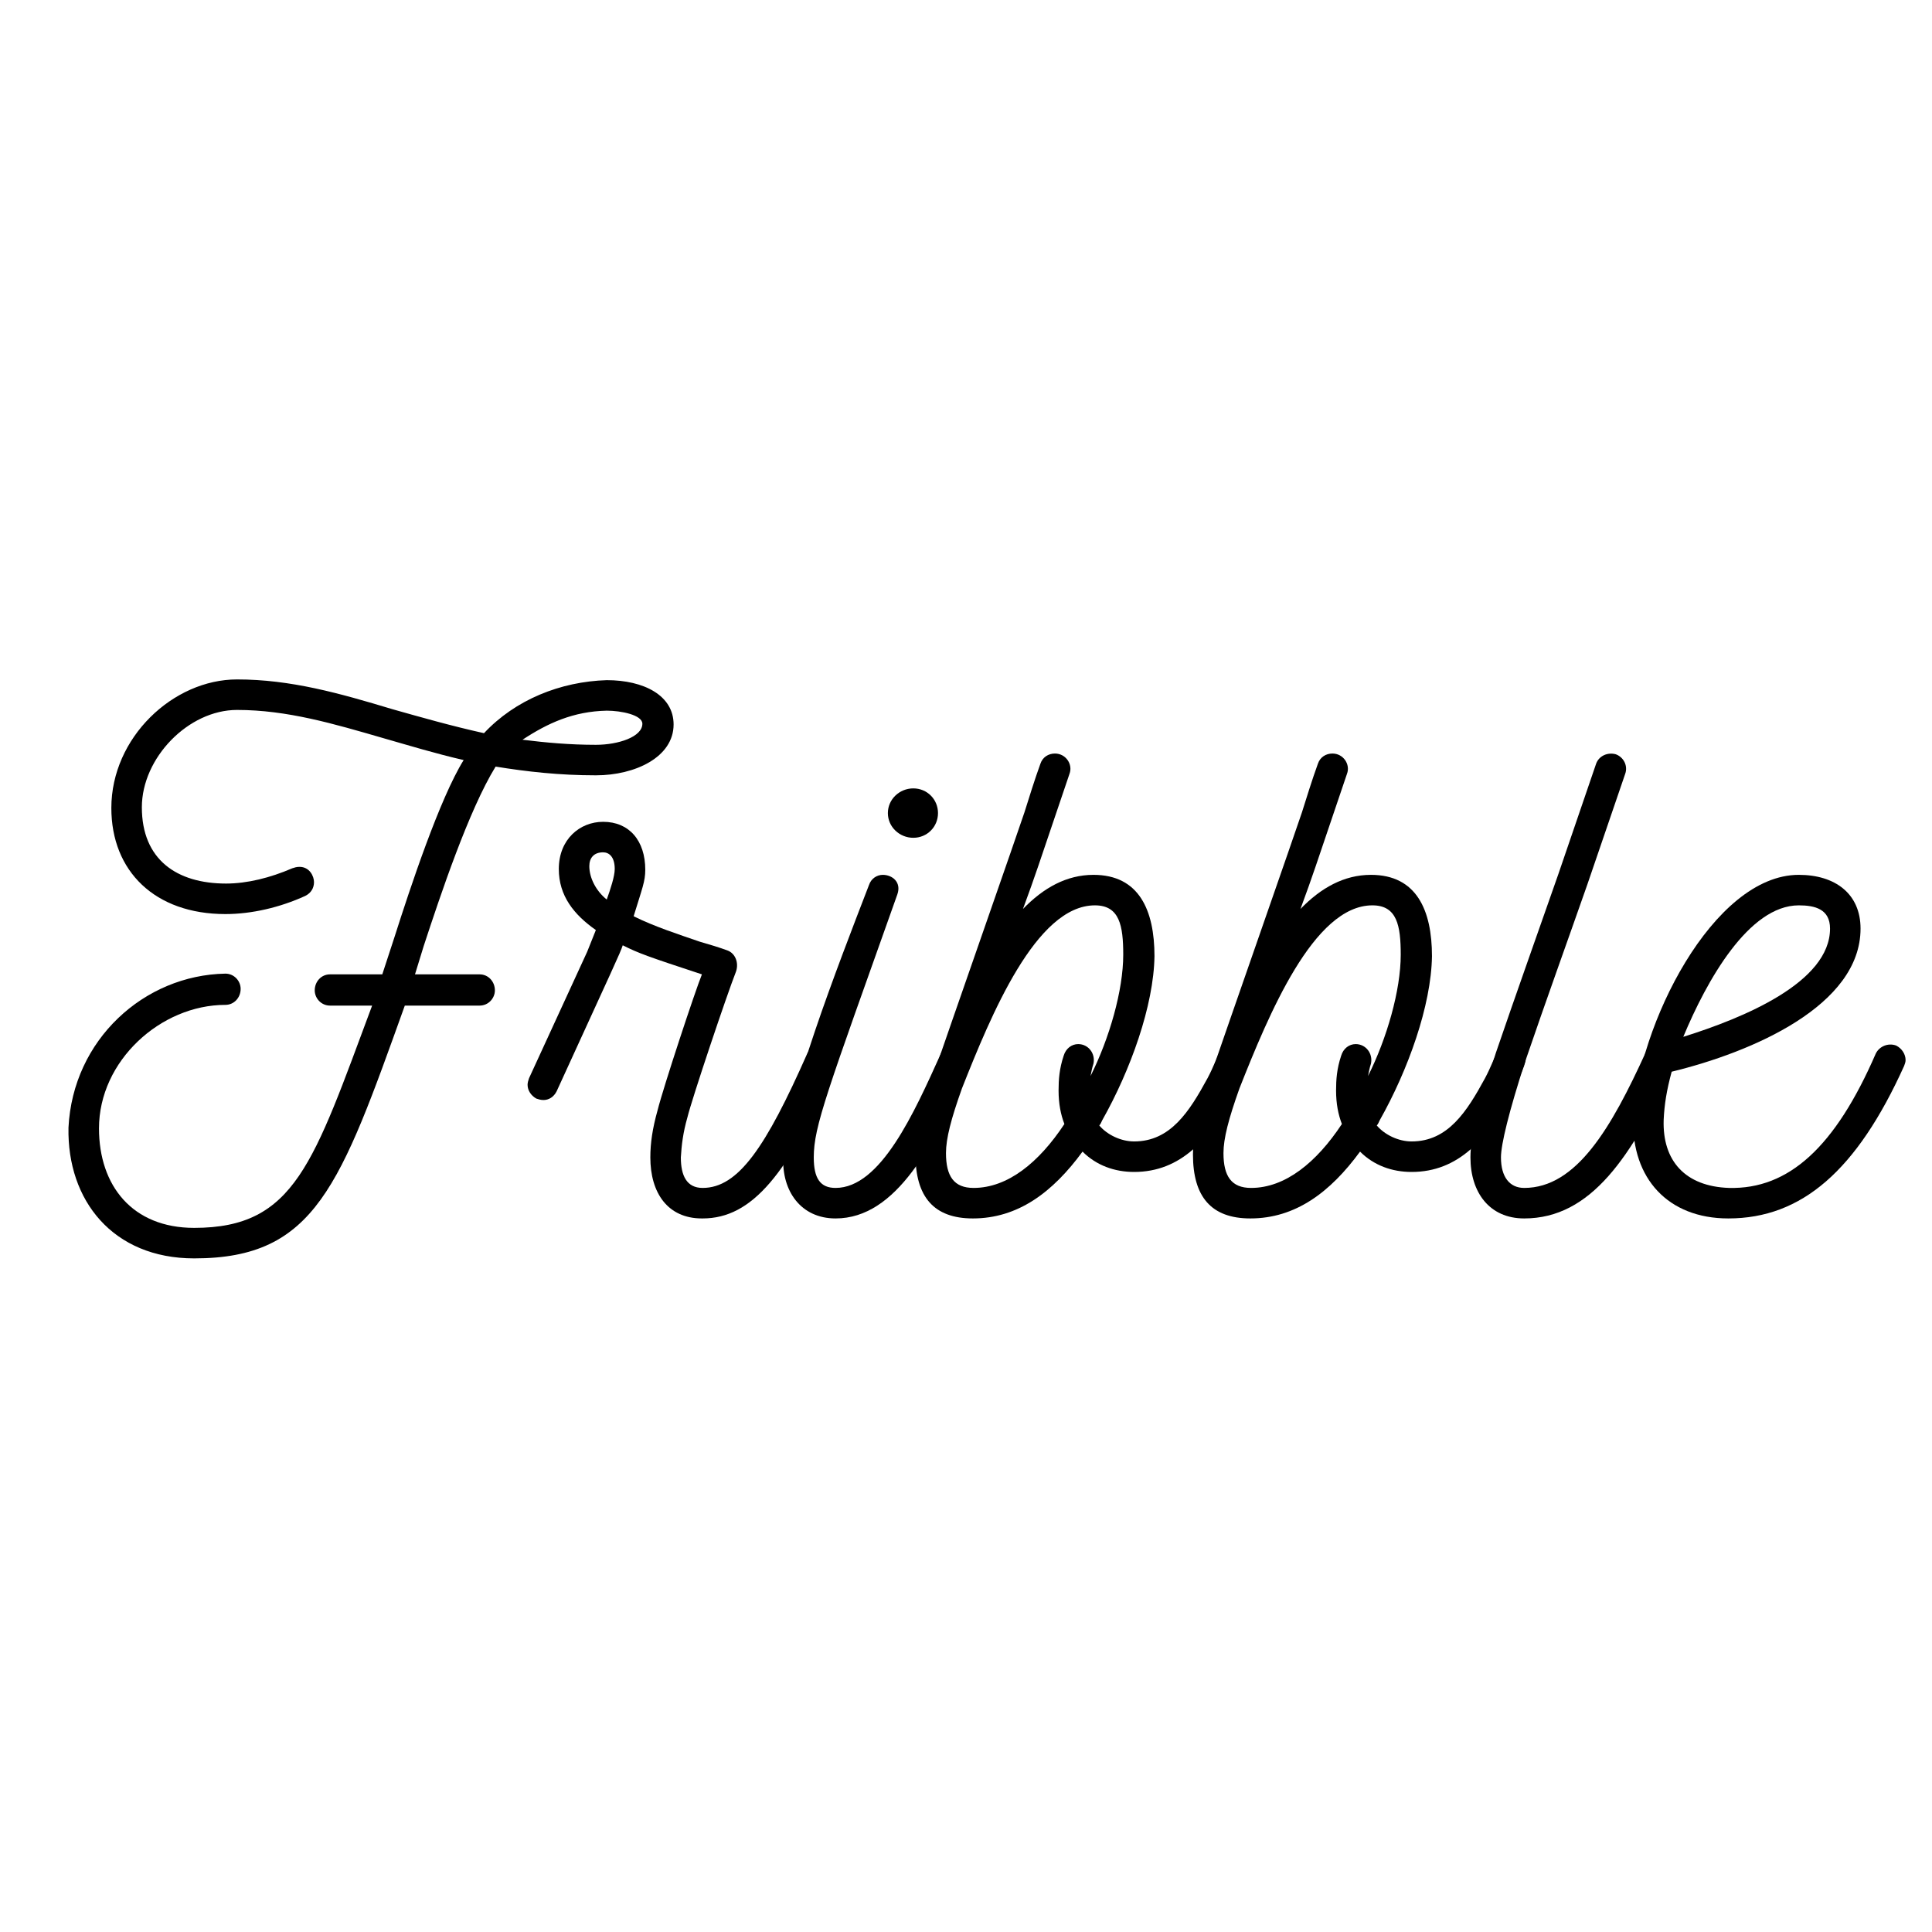 <svg xmlns="http://www.w3.org/2000/svg" xmlns:xlink="http://www.w3.org/1999/xlink" width="500" zoomAndPan="magnify" viewBox="0 0 375 375" height="500" preserveAspectRatio="xMidYMid meet" version="1.0"><defs><g/></defs><g fill="#000000" fill-opacity="1"><g transform="translate(13.292, 236.498)"><g><path d="M 117.453 -95.879 C 117.453 -101.52 111.672 -104.48 104.48 -104.48 C 95.457 -104.199 86.715 -100.672 80.652 -94.188 C 74.305 -95.598 68.383 -97.289 62.887 -98.84 C 52.594 -101.941 43.145 -104.621 32.711 -104.621 C 20.305 -104.621 8.32 -93.34 8.32 -79.664 C 8.32 -67.398 16.777 -59.078 30.457 -59.078 C 35.531 -59.078 41.031 -60.348 45.965 -62.605 C 47.094 -63.168 47.656 -64.156 47.656 -65.281 C 47.656 -66.41 46.812 -68.242 44.836 -68.242 C 44.273 -68.242 43.852 -68.102 43.426 -67.961 C 39.199 -66.129 34.688 -65 30.598 -65 C 21.008 -65 14.242 -69.652 14.242 -79.805 C 14.242 -89.395 23.266 -98.699 32.711 -98.699 C 42.441 -98.699 51.465 -96.02 61.195 -93.199 C 66.129 -91.789 71.203 -90.238 76.703 -88.969 C 72.051 -81.496 66.27 -64.012 63.309 -54.707 L 60.91 -47.375 L 50.758 -47.375 C 49.066 -47.375 47.797 -45.965 47.797 -44.273 C 47.797 -42.723 49.066 -41.312 50.758 -41.312 L 58.938 -41.312 C 47.516 -10.715 43.992 1.832 24.395 1.832 C 12.406 1.832 5.922 -6.344 5.922 -17.484 C 5.922 -30.598 17.906 -41.453 30.457 -41.453 C 32.148 -41.453 33.418 -42.863 33.418 -44.555 C 33.418 -46.105 32.148 -47.516 30.457 -47.516 C 14.664 -47.234 0.848 -34.688 0 -17.625 C -0.281 -3.523 8.602 7.754 24.395 7.754 C 47.941 7.754 52.734 -6.344 65.281 -41.312 L 79.805 -41.312 C 81.496 -41.312 82.766 -42.723 82.766 -44.273 C 82.766 -45.965 81.496 -47.375 79.805 -47.375 L 67.258 -47.375 L 68.949 -52.875 C 72.191 -62.746 77.691 -79.242 82.906 -87.703 C 88.969 -86.715 95.316 -86.008 102.367 -86.008 C 109.98 -86.008 117.453 -89.535 117.453 -95.879 Z M 111.391 -96.02 C 111.391 -93.48 106.734 -91.93 102.367 -91.93 C 97.289 -91.93 92.637 -92.355 88.125 -92.918 C 93.059 -96.16 97.996 -98.418 104.48 -98.559 C 107.301 -98.559 111.391 -97.711 111.391 -96.02 Z M 111.391 -96.02 "/></g></g></g><g fill="#000000" fill-opacity="1"><g transform="translate(102.402, 236.498)"><g><path d="M 58.234 -33.559 C 57.809 -33.699 57.387 -33.84 56.965 -33.84 C 55.836 -33.84 54.848 -33.137 54.285 -32.008 C 46.246 -13.816 40.891 -5.922 33.98 -5.922 C 30.879 -5.922 29.75 -8.32 29.75 -11.844 C 29.891 -14.242 30.172 -16.637 31.02 -19.598 C 31.867 -23.125 38.633 -43.285 40.465 -47.941 C 41.031 -49.633 40.324 -51.465 38.773 -52.027 C 37.223 -52.594 35.391 -53.156 33.418 -53.719 C 29.328 -55.129 24.535 -56.68 20.586 -58.656 C 22.277 -64.156 22.844 -65.422 22.844 -67.68 C 22.844 -73.32 19.738 -76.984 14.664 -76.984 C 10.152 -76.984 6.062 -73.602 6.062 -67.82 C 6.062 -62.605 9.023 -58.938 13.254 -55.977 L 11.562 -51.746 L 0.281 -27.211 C 0.141 -26.789 0 -26.367 0 -25.945 C 0 -24.816 0.703 -23.828 1.691 -23.266 C 2.113 -23.125 2.539 -22.984 3.102 -22.984 C 4.09 -22.984 5.074 -23.547 5.641 -24.676 C 16.918 -49.352 17.906 -51.324 18.473 -53.016 C 21.574 -51.465 23.125 -50.902 33.84 -47.375 C 32.57 -44.273 26.367 -25.52 25.238 -21.008 C 24.25 -17.484 23.828 -14.664 23.828 -11.844 C 23.828 -4.934 27.211 0 33.84 0 L 33.98 0 C 43.57 0 50.617 -8.602 59.785 -29.609 C 59.926 -30.031 60.066 -30.457 60.066 -30.879 C 60.066 -32.008 59.359 -32.992 58.234 -33.559 Z M 16.918 -67.82 C 16.918 -66.41 16.074 -63.871 15.367 -61.898 C 13.254 -63.59 11.984 -66.129 11.984 -68.383 C 11.984 -69.934 12.832 -71.062 14.664 -71.062 C 15.793 -71.062 16.918 -70.219 16.918 -67.82 Z M 16.918 -67.82 "/></g></g></g><g fill="#000000" fill-opacity="1"><g transform="translate(154.288, 236.498)"><g><path d="M 22.984 -73.883 C 25.66 -73.883 27.777 -76 27.777 -78.676 C 27.777 -81.355 25.66 -83.473 22.984 -83.473 C 20.305 -83.473 18.047 -81.355 18.047 -78.676 C 18.047 -76 20.305 -73.883 22.984 -73.883 Z M 32.289 -33.559 C 31.867 -33.699 31.582 -33.84 31.16 -33.84 C 30.031 -33.84 28.906 -33.137 28.34 -32.008 C 23.125 -20.445 16.637 -5.922 7.895 -5.922 C 4.934 -5.922 3.664 -7.754 3.664 -11.844 C 3.664 -17.906 6.203 -24.395 19.883 -62.887 C 20.727 -65.281 18.895 -66.691 17.062 -66.691 C 15.934 -66.691 14.805 -65.988 14.383 -64.719 C 8.18 -48.645 -1.832 -22.844 -2.258 -11.844 C -2.539 -5.359 1.129 0 7.895 0 C 19.738 0 27.07 -14.383 33.84 -29.609 C 33.98 -30.031 34.121 -30.457 34.121 -30.879 C 34.121 -32.008 33.418 -33.137 32.289 -33.559 Z M 32.289 -33.559 "/></g></g></g><g fill="#000000" fill-opacity="1"><g transform="translate(180.231, 236.498)"><g><path d="M 60.207 -33.559 C 59.785 -33.699 59.359 -33.84 58.938 -33.84 C 56.398 -33.84 56.398 -31.441 54.145 -27.211 C 50.617 -20.727 46.953 -14.945 39.902 -14.945 C 37.363 -14.945 34.688 -16.215 33.137 -18.047 C 33.418 -18.328 33.559 -18.754 33.699 -19.035 C 39.199 -28.766 43.711 -41.312 43.852 -50.902 C 43.852 -59.785 40.891 -66.691 32.008 -66.691 C 26.789 -66.691 22.277 -64.156 18.328 -60.066 C 20.727 -66.551 21.855 -70.078 24.25 -77.125 L 27.355 -86.293 C 28.059 -88.125 26.648 -90.238 24.535 -90.238 C 23.266 -90.238 22.137 -89.535 21.715 -88.266 C 20.586 -85.164 19.457 -81.496 18.613 -78.82 C 18.188 -77.41 2.68 -32.992 1.832 -30.457 C 0.141 -25.805 -2.539 -18.754 -2.539 -12.406 C -2.539 -4.23 0.988 0 8.602 0 C 17.344 0 24.109 -5.074 29.891 -12.973 C 32.57 -10.293 36.098 -9.023 39.902 -9.023 C 48.926 -9.023 54.707 -15.367 59.359 -24.535 C 60.207 -26.086 62.039 -29.75 62.039 -30.879 C 62.039 -32.008 61.336 -33.137 60.207 -33.559 Z M 29.047 -33.84 C 27.777 -33.84 26.648 -32.992 26.227 -31.582 C 25.379 -29.047 25.238 -26.93 25.238 -24.816 C 25.238 -22.277 25.66 -20.164 26.367 -18.328 C 21.434 -10.855 15.367 -5.922 8.742 -5.922 C 4.934 -5.922 3.383 -8.18 3.383 -12.691 C 3.383 -15.512 4.371 -19.316 6.484 -25.238 C 12.125 -39.48 20.867 -60.77 32.289 -60.77 C 37.082 -60.77 37.789 -56.824 37.789 -51.184 C 37.789 -44.273 35.109 -34.969 31.441 -27.637 C 31.582 -28.34 31.727 -29.188 32.008 -30.031 C 32.43 -32.008 31.02 -33.84 29.047 -33.84 Z M 29.047 -33.84 "/></g></g></g><g fill="#000000" fill-opacity="1"><g transform="translate(234.092, 236.498)"><g><path d="M 60.207 -33.559 C 59.785 -33.699 59.359 -33.84 58.938 -33.84 C 56.398 -33.84 56.398 -31.441 54.145 -27.211 C 50.617 -20.727 46.953 -14.945 39.902 -14.945 C 37.363 -14.945 34.688 -16.215 33.137 -18.047 C 33.418 -18.328 33.559 -18.754 33.699 -19.035 C 39.199 -28.766 43.711 -41.312 43.852 -50.902 C 43.852 -59.785 40.891 -66.691 32.008 -66.691 C 26.789 -66.691 22.277 -64.156 18.328 -60.066 C 20.727 -66.551 21.855 -70.078 24.25 -77.125 L 27.355 -86.293 C 28.059 -88.125 26.648 -90.238 24.535 -90.238 C 23.266 -90.238 22.137 -89.535 21.715 -88.266 C 20.586 -85.164 19.457 -81.496 18.613 -78.82 C 18.188 -77.41 2.68 -32.992 1.832 -30.457 C 0.141 -25.805 -2.539 -18.754 -2.539 -12.406 C -2.539 -4.23 0.988 0 8.602 0 C 17.344 0 24.109 -5.074 29.891 -12.973 C 32.57 -10.293 36.098 -9.023 39.902 -9.023 C 48.926 -9.023 54.707 -15.367 59.359 -24.535 C 60.207 -26.086 62.039 -29.75 62.039 -30.879 C 62.039 -32.008 61.336 -33.137 60.207 -33.559 Z M 29.047 -33.84 C 27.777 -33.84 26.648 -32.992 26.227 -31.582 C 25.379 -29.047 25.238 -26.93 25.238 -24.816 C 25.238 -22.277 25.66 -20.164 26.367 -18.328 C 21.434 -10.855 15.367 -5.922 8.742 -5.922 C 4.934 -5.922 3.383 -8.18 3.383 -12.691 C 3.383 -15.512 4.371 -19.316 6.484 -25.238 C 12.125 -39.48 20.867 -60.77 32.289 -60.77 C 37.082 -60.77 37.789 -56.824 37.789 -51.184 C 37.789 -44.273 35.109 -34.969 31.441 -27.637 C 31.582 -28.34 31.727 -29.188 32.008 -30.031 C 32.43 -32.008 31.02 -33.84 29.047 -33.84 Z M 29.047 -33.84 "/></g></g></g><g fill="#000000" fill-opacity="1"><g transform="translate(287.952, 236.498)"><g><path d="M 35.531 -33.559 C 35.109 -33.699 34.688 -33.84 34.262 -33.84 C 33.137 -33.84 32.008 -33.137 31.441 -32.148 C 24.816 -17.625 18.047 -5.922 7.895 -5.922 C 5.074 -5.922 3.383 -8.035 3.383 -11.844 C 3.383 -14.383 4.934 -20.727 8.035 -30.316 C 12.125 -42.301 16.215 -53.578 20.164 -64.859 L 27.496 -86.293 C 28.059 -87.844 27.211 -89.535 25.66 -90.098 C 24.109 -90.52 22.418 -89.816 21.855 -88.266 L 14.523 -66.832 C 10.434 -55.129 6.203 -43.285 2.398 -32.148 C -1.129 -21.008 -2.539 -15.934 -2.539 -11.844 C -2.539 -5.074 1.129 0 7.895 0 C 20.867 0 28.766 -11.984 36.941 -29.609 C 37.082 -30.031 37.223 -30.457 37.223 -30.879 C 37.223 -32.008 36.52 -32.992 35.531 -33.559 Z M 35.531 -33.559 "/></g></g></g><g fill="#000000" fill-opacity="1"><g transform="translate(316.997, 236.498)"><g><path d="M 51.043 -33.559 C 49.492 -34.121 47.797 -33.418 47.094 -32.008 C 39.199 -13.816 30.172 -5.641 18.613 -5.922 C 10.152 -6.203 5.641 -11.141 5.922 -19.176 C 6.062 -22.137 6.484 -24.816 7.473 -28.48 C 23.125 -32.289 44.133 -41.312 44.133 -56.258 C 44.133 -63.027 39.199 -66.691 32.148 -66.691 C 15.512 -66.691 0.848 -37.363 0 -19.316 C -0.281 -7.754 6.77 0 18.473 0 C 32.711 0 43.426 -9.305 52.594 -29.609 C 52.734 -30.031 52.875 -30.316 52.875 -30.738 C 52.875 -31.867 52.168 -32.992 51.043 -33.559 Z M 9.73 -35.25 C 14.242 -46.105 22.418 -60.77 32.148 -60.77 C 35.25 -60.77 38.211 -60.066 38.211 -56.258 C 38.211 -45.824 21.434 -38.914 9.73 -35.25 Z M 9.73 -35.25 "/></g></g></g></svg>
